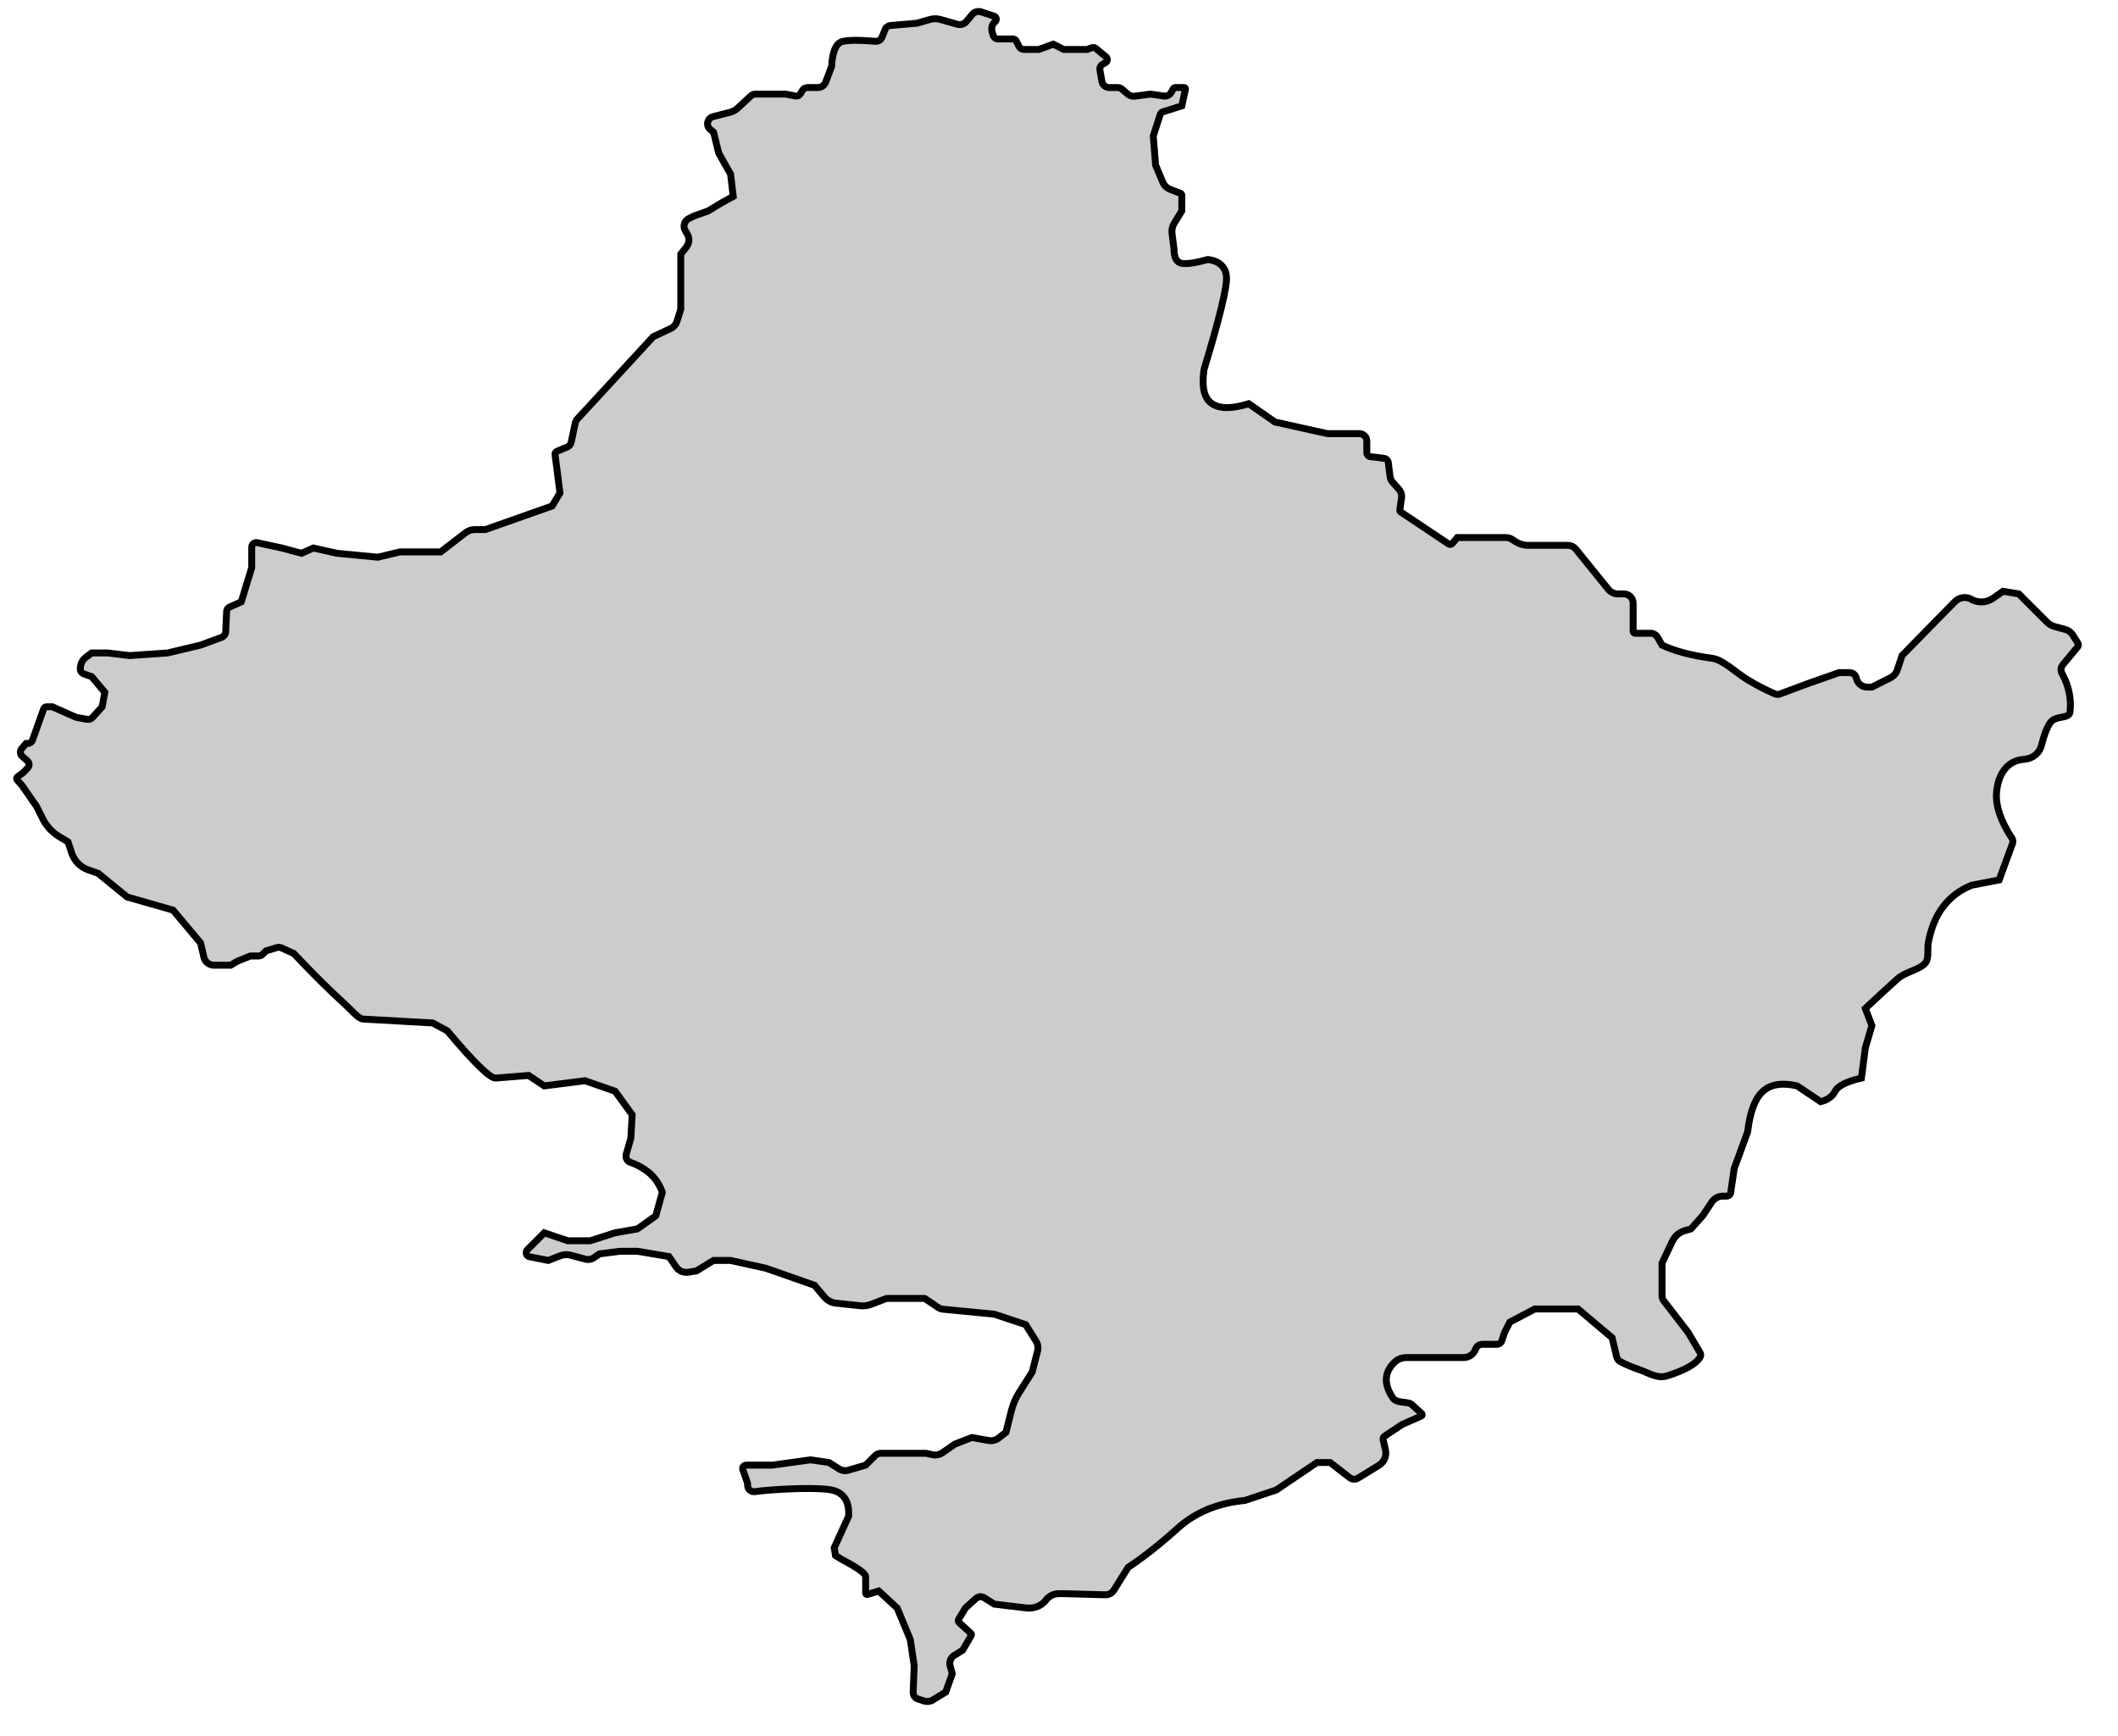 <!-- 
	If you find my work useful in any of your projects and want to use it, you are free
	to use, but please appreciate my work and give a reference.

	Author: Dipesh Bajgain
	Email: dipbazz@gmail.com
	Facebook: facebook.com/dipbazz
-->

<svg version="1.1" xmlns="http://www.w3.org/2000/svg" xmlns:xlink="http://www.w3.org/1999/xlink" preserveAspectRatio="xMidYMid meet" viewBox="223.613 175.681 183.206 150.88" width="179.21" height="146.88">
	<defs>
		<style>
			#province04{
				opacity: 1;
				fill: #cccccc;
				fill-opacity: 1;
				stroke-width: 0.6px;
				stroke-opacity: 1;
				stroke: #000000;
			}
		</style>
		<path d="M305.94 321.15C305.84 320.78 305.78 320.55 305.75 320.46C305.66 320.12 305.8 319.76 306.09 319.57C306.2 319.51 306.45 319.35 306.85 319.09C307.24 318.43 307.48 318.01 307.58 317.84C307.62 317.77 307.61 317.69 307.55 317.63C307.32 317.42 306.76 316.92 306.54 316.71C306.45 316.64 306.44 316.52 306.49 316.42C306.57 316.29 306.77 315.96 307.08 315.44C307.57 315 307.87 314.72 308 314.61C308.2 314.43 308.49 314.4 308.72 314.55C308.83 314.62 309.12 314.81 309.59 315.1L312.44 315.44C312.56 315.44 312.63 315.44 312.66 315.44C313.24 315.44 313.78 315.17 314.12 314.7C314.19 314.6 313.97 314.9 314.07 314.77C314.33 314.4 314.76 314.19 315.2 314.19C315.26 314.19 315.4 314.19 315.63 314.19C317.55 314.24 318.75 314.28 319.23 314.29C319.54 314.3 319.84 314.14 320 313.87C320.17 313.61 320.57 312.96 321.22 311.91C322.59 311 324.03 309.86 325.55 308.49C327.07 307.12 329.01 306.32 331.37 306.09L334.1 305.18L337.64 302.79L338.78 302.79C339.68 303.49 340.25 303.93 340.47 304.1C340.69 304.27 340.99 304.29 341.22 304.14C341.73 303.83 342.59 303.3 343.03 303.03C343.49 302.75 343.71 302.21 343.59 301.69C343.54 301.48 343.47 301.17 343.39 300.83C343.36 300.7 343.41 300.57 343.52 300.5C343.72 300.37 344.23 300.03 345.05 299.48C345.94 299.09 346.49 298.85 346.71 298.75C346.79 298.72 346.81 298.62 346.75 298.55C346.7 298.5 346.4 298.22 345.86 297.74C345.57 297.47 344.57 297.67 344.25 297.2C343.42 295.99 343.47 294.94 344.4 294.06C344.67 293.81 345.03 293.67 345.4 293.67C346.56 293.67 349.27 293.67 350.39 293.67C350.87 293.67 351.3 293.35 351.44 292.88C351.46 292.81 351.38 293.1 351.42 292.96C351.5 292.7 351.73 292.52 352 292.52C352.32 292.52 352.94 292.52 353.28 292.52C353.47 292.52 353.64 292.4 353.7 292.22C353.73 292.13 353.82 291.88 353.94 291.5L354.4 290.59L356.57 289.45L360.33 289.45L363.29 291.95C363.5 292.82 363.63 293.36 363.68 293.58C363.72 293.78 363.85 293.95 364.03 294.04C364.54 294.3 365.09 294.53 365.68 294.73C366.42 294.98 367.22 295.54 368.08 295.26C369.65 294.76 370.6 294.22 370.94 293.63C371.01 293.51 371.01 293.36 370.94 293.25C370.8 293.01 370.46 292.43 369.91 291.5C368.76 290.01 368.05 289.08 367.76 288.71C367.67 288.59 367.63 288.46 367.63 288.32C367.63 287.94 367.63 286.98 367.63 285.46C368.11 284.44 368.42 283.8 368.54 283.54C368.76 283.09 369.16 282.76 369.64 282.63C369.71 282.61 369.87 282.56 370.14 282.49L371.16 281.35C371.59 280.71 371.86 280.3 371.97 280.14C372.18 279.83 372.53 279.64 372.91 279.64C373.04 279.64 373.05 279.64 373.23 279.64C373.42 279.64 373.58 279.5 373.6 279.32C373.64 279.04 373.74 278.35 373.9 277.25L375.07 274.05C375.28 272.3 375.72 271.13 376.41 270.52C377.09 269.91 378.08 269.76 379.37 270.06L381.42 271.43C382.03 271.28 382.45 270.97 382.68 270.52C382.91 270.06 383.67 269.68 384.96 269.38L385.3 266.75L385.87 264.82L385.3 263.33C386.29 262.4 387.22 261.54 388.09 260.76C388.78 260.14 389.97 259.99 390.5 259.4C390.86 259 390.67 258.2 390.77 257.63C391.23 255.12 392.48 253.45 394.54 252.62L396.93 252.16C397.55 250.48 397.94 249.42 398.09 249C398.15 248.84 398.13 248.65 398.03 248.51C397.08 247.06 396.63 245.77 396.7 244.63C396.76 243.82 396.97 243.14 397.36 242.61C397.74 242.08 398.33 241.75 398.97 241.69C399.25 241.66 398.95 241.69 399.2 241.66C399.89 241.6 400.46 241.1 400.62 240.43C400.83 239.57 401.08 238.92 401.38 238.48C401.83 237.83 403.01 238.2 403.09 237.56C403.22 236.42 402.99 235.3 402.39 234.2C402.26 233.96 402.29 233.66 402.47 233.45C402.75 233.11 403.44 232.29 403.75 231.91C403.83 231.81 403.84 231.68 403.77 231.57C403.64 231.35 403.44 231.05 403.33 230.88C403.18 230.63 402.93 230.45 402.65 230.38C402.4 230.31 402.03 230.21 401.76 230.14C401.51 230.07 401.28 229.94 401.1 229.76C400.77 229.43 399.95 228.61 398.64 227.3L397.27 227.07C396.8 227.4 396.5 227.6 396.38 227.69C395.81 228.08 395.07 228.1 394.48 227.75C394.33 227.66 394.72 227.89 394.54 227.78C394.07 227.5 393.47 227.58 393.09 227.97C392.47 228.59 390.94 230.16 388.49 232.66C388.27 233.32 388.14 233.74 388.08 233.9C387.98 234.2 387.76 234.45 387.48 234.59C387.27 234.7 386.73 234.97 385.87 235.4C385.65 235.4 385.51 235.4 385.46 235.4C385.03 235.4 384.65 235.11 384.54 234.7C384.51 234.59 384.55 234.75 384.51 234.59C384.44 234.32 384.2 234.14 383.93 234.14C383.81 234.14 383.51 234.14 383.02 234.14L380.4 235.06C379.05 235.56 378.21 235.88 377.87 236C377.74 236.05 377.59 236.05 377.45 235.99C376.63 235.64 375.84 235.23 375.07 234.76C373.98 234.1 372.95 233.02 371.96 232.89C370.21 232.66 368.77 232.28 367.63 231.75C367.43 231.4 367.31 231.18 367.26 231.1C367.14 230.87 366.89 230.72 366.63 230.72C366.33 230.72 365.64 230.72 365.28 230.72C365.19 230.72 365.12 230.65 365.12 230.56C365.12 229.91 365.12 228.63 365.12 228.11C365.12 227.66 364.76 227.3 364.31 227.3C364.11 227.3 364.07 227.3 363.8 227.3C363.48 227.3 363.18 227.16 362.97 226.91C362.35 226.14 360.76 224.18 360.13 223.4C359.97 223.2 359.72 223.08 359.46 223.08C358.63 223.08 356.8 223.08 356.03 223.08C355.57 223.08 355.11 222.93 354.74 222.65C354.67 222.6 354.81 222.71 354.69 222.62C354.5 222.47 354.27 222.4 354.04 222.4C353.48 222.4 352.08 222.4 349.84 222.4C349.61 222.67 349.47 222.84 349.41 222.91C349.33 223.01 349.19 223.03 349.08 222.96C348.23 222.39 345.79 220.76 344.92 220.18C344.86 220.14 344.83 220.07 344.84 220C344.88 219.71 344.95 219.19 344.99 218.95C345.03 218.68 344.94 218.4 344.76 218.2C344.61 218.03 344.39 217.79 344.23 217.61C344.09 217.46 344.01 217.28 343.99 217.08C343.95 216.78 343.87 216.18 343.84 215.88C343.81 215.69 343.66 215.54 343.48 215.52C343.17 215.48 342.58 215.4 342.27 215.37C342.1 215.35 341.97 215.2 341.97 215.03C341.97 214.7 341.97 214.28 341.97 214.01C341.97 213.66 341.68 213.37 341.33 213.37C340.96 213.37 340.03 213.37 338.55 213.37L333.99 212.36L331.71 210.77C330.26 211.22 329.2 211.22 328.52 210.77C327.83 210.31 327.6 209.32 327.82 207.8C329.2 203.24 329.85 200.54 329.77 199.71C329.69 198.87 329.16 198.38 328.17 198.23C327.11 198.53 326.35 198.64 325.89 198.57C325.44 198.49 325.21 198.07 325.21 197.31C325.12 196.6 325.06 196.16 325.04 195.98C325 195.66 325.07 195.34 325.24 195.07C325.33 194.93 325.55 194.57 325.89 194.01C325.89 193.28 325.89 192.83 325.89 192.65C325.89 192.58 325.85 192.51 325.77 192.48C325.5 192.37 325.07 192.21 324.86 192.13C324.58 192.02 324.34 191.79 324.23 191.5C324.14 191.31 323.94 190.81 323.61 190.02L323.41 187.5C323.73 186.49 323.94 185.86 324.02 185.61C324.05 185.51 324.13 185.44 324.22 185.41C324.45 185.34 325 185.16 325.89 184.88C326.06 184.11 326.16 183.62 326.21 183.43C326.22 183.36 326.17 183.29 326.09 183.29C325.92 183.29 325.51 183.29 325.32 183.29C325.25 183.29 325.19 183.33 325.15 183.39C325.07 183.53 325.01 183.64 324.96 183.73C324.83 183.94 324.59 184.06 324.35 184.03C324.19 184.01 323.79 183.95 323.16 183.86C322.44 183.95 321.99 184.01 321.81 184.04C321.58 184.07 321.34 184 321.17 183.84C321.04 183.73 320.85 183.56 320.69 183.43C320.59 183.34 320.46 183.29 320.32 183.29C320.07 183.29 319.77 183.29 319.58 183.29C319.27 183.29 319.01 183.07 318.95 182.77C318.91 182.51 318.82 182.06 318.77 181.76C318.73 181.58 318.81 181.4 318.96 181.3C319.1 181.22 319.16 181.18 319.28 181.11C319.45 181 319.46 180.76 319.31 180.63C319.1 180.46 318.67 180.1 318.43 179.9C318.32 179.81 318.17 179.78 318.04 179.84C318 179.86 317.88 179.9 317.68 179.98L315.63 179.98L314.72 179.52L313.46 179.98C312.78 179.98 312.35 179.98 312.18 179.98C311.99 179.98 311.81 179.87 311.73 179.7C311.66 179.57 311.57 179.39 311.5 179.24C311.45 179.14 311.34 179.07 311.22 179.07C310.89 179.07 310.21 179.07 309.91 179.07C309.72 179.07 309.55 178.94 309.5 178.76C309.45 178.6 309.44 178.56 309.4 178.43C309.31 178.13 309.4 177.79 309.65 177.58C309.73 177.52 309.59 177.64 309.67 177.56C309.83 177.42 309.78 177.16 309.58 177.09C309.26 176.98 308.78 176.82 308.47 176.72C308.18 176.62 307.86 176.71 307.67 176.94C307.51 177.14 307.34 177.35 307.17 177.54C306.98 177.78 306.66 177.87 306.37 177.79C305.99 177.68 305.29 177.48 304.9 177.37C304.61 177.29 304.3 177.29 304.02 177.37C303.86 177.41 303.48 177.52 302.86 177.7C301.63 177.81 300.86 177.87 300.55 177.9C300.36 177.92 300.19 178.04 300.11 178.22C300.03 178.44 299.9 178.74 299.82 178.94C299.73 179.15 299.51 179.28 299.28 179.27C297.8 179.15 296.83 179.16 296.36 179.3C295.83 179.45 295.52 180.17 295.45 181.46C295.18 182.18 295.01 182.63 294.94 182.81C294.83 183.1 294.56 183.29 294.26 183.29C294.02 183.29 293.65 183.29 293.37 183.29C293.17 183.29 292.99 183.39 292.9 183.56C292.84 183.66 292.81 183.72 292.75 183.82C292.66 183.98 292.48 184.06 292.3 184.03C292.19 184 291.91 183.95 291.46 183.86C290.05 183.86 289.17 183.86 288.82 183.86C288.68 183.86 288.55 183.91 288.45 184C288.16 184.27 287.56 184.83 287.3 185.07C287.11 185.25 286.88 185.37 286.62 185.44C286.08 185.58 285.52 185.73 285.15 185.82C284.64 185.95 284.5 186.6 284.9 186.93C284.94 186.96 285.04 187.04 285.19 187.16L285.64 188.99L286.67 190.81L286.9 192.75L285.87 193.32L284.73 194.01L283.48 194.46C283.24 194.58 283.1 194.65 283.04 194.68C282.66 194.87 282.51 195.34 282.73 195.72C282.83 195.9 282.8 195.85 282.92 196.05C283.12 196.4 283.08 196.83 282.83 197.15C282.77 197.23 282.6 197.44 282.34 197.77L282.34 202.56C282.16 203.12 282.05 203.47 282.01 203.61C281.93 203.88 281.73 204.11 281.47 204.23C281.27 204.33 280.76 204.57 279.94 204.95C276.43 208.77 274.23 211.15 273.35 212.1C273.26 212.2 273.2 212.32 273.17 212.45C273.09 212.84 272.9 213.73 272.82 214.1C272.78 214.3 272.65 214.46 272.46 214.54C272.25 214.63 271.81 214.81 271.57 214.91C271.46 214.96 271.4 215.07 271.41 215.18C271.47 215.63 271.62 216.74 271.84 218.52L271.16 219.66L265.35 221.71C264.85 221.71 264.53 221.71 264.41 221.71C264.13 221.71 263.86 221.81 263.64 221.98C263.35 222.2 262.62 222.76 261.47 223.65L257.93 223.65L256 224.11L252.46 223.77L250.41 223.31L249.38 223.77L247.67 223.31C246.53 223.06 245.82 222.91 245.54 222.85C245.29 222.79 245.05 222.98 245.05 223.24C245.05 223.48 245.05 224.07 245.05 225.02L244.14 227.99C243.59 228.23 243.25 228.39 243.11 228.45C242.97 228.52 242.88 228.65 242.87 228.81C242.85 229.23 242.8 230.18 242.79 230.58C242.78 230.81 242.63 231 242.42 231.08C242.18 231.17 241.57 231.39 240.6 231.75L237.75 232.43L234.44 232.66L232.51 232.43L231.14 232.43C230.87 232.63 230.7 232.76 230.63 232.81C230.37 233.01 230.2 233.3 230.17 233.62C230.16 233.73 230.17 233.63 230.15 233.76C230.13 233.98 230.26 234.19 230.48 234.26C230.56 234.29 230.78 234.37 231.14 234.49L232.28 235.85L232.05 237.11C231.61 237.6 231.33 237.91 231.22 238.03C231.1 238.17 230.92 238.23 230.74 238.2C230.61 238.17 230.29 238.11 229.77 238.02L227.72 237.11C227.45 237.11 227.29 237.11 227.22 237.11C227.11 237.11 227.01 237.18 226.97 237.28C226.75 237.89 226.21 239.42 226 240C225.94 240.18 225.77 240.3 225.57 240.3C225.56 240.3 225.51 240.3 225.44 240.3C225.23 240.54 225.11 240.68 225.06 240.74C224.89 240.94 224.91 241.24 225.1 241.41C225.26 241.56 225.4 241.68 225.56 241.82C225.74 241.99 225.75 242.27 225.57 242.44C225.53 242.49 225.4 242.61 225.21 242.81C224.93 243.02 224.76 243.15 224.69 243.2C224.6 243.26 224.59 243.39 224.66 243.47C224.72 243.53 224.86 243.69 225.09 243.95L226.35 245.77C226.63 246.34 226.81 246.69 226.88 246.83C227.2 247.48 227.7 248.02 228.33 248.4C228.43 248.46 228.68 248.61 229.08 248.85C229.26 249.38 229.37 249.7 229.41 249.84C229.64 250.51 230.16 251.04 230.83 251.28C230.95 251.32 231.24 251.42 231.71 251.59L234.22 253.64L238.21 254.78L240.6 257.63C240.76 258.3 240.86 258.71 240.89 258.88C240.99 259.28 241.35 259.57 241.77 259.57C241.97 259.57 242.45 259.57 243.22 259.57L243.79 259.23L244.93 258.77C245.31 258.77 245.54 258.77 245.64 258.77C245.77 258.77 245.9 258.72 246 258.62C246.04 258.58 246.14 258.48 246.3 258.32C246.79 258.17 247.1 258.08 247.23 258.04C247.37 258 247.52 258.01 247.65 258.07C247.79 258.13 248.14 258.29 248.7 258.55C250.44 260.38 251.83 261.76 252.88 262.71C253.74 263.48 254.29 264.22 254.74 264.25C255.75 264.3 257.76 264.42 260.78 264.59L262.04 265.27C264.38 268.05 265.78 269.42 266.26 269.38C266.73 269.34 267.68 269.26 269.11 269.15L270.48 270.06L274.01 269.61L276.63 270.52L278.12 272.57L278 274.62C277.79 275.35 277.65 275.81 277.6 275.99C277.51 276.31 277.69 276.63 278 276.72C278.36 276.83 278.78 277.04 279.26 277.36C279.94 277.82 280.43 278.46 280.74 279.3L280.17 281.35L278.57 282.49L276.63 282.83L274.47 283.52L272.53 283.52L270.48 282.83C269.7 283.61 269.21 284.1 269.01 284.3C268.84 284.47 268.88 284.77 269.11 284.89C269.11 284.89 269.11 284.89 269.11 284.89L270.82 285.23C271.38 285.01 271.73 284.87 271.88 284.82C272.15 284.71 272.46 284.7 272.74 284.77C273.09 284.86 273.69 285.02 274.03 285.11C274.31 285.19 274.6 285.13 274.83 284.97C274.89 284.93 275.03 284.82 275.27 284.66L277.09 284.43L278.57 284.43L281.31 284.89C281.65 285.37 281.86 285.68 281.94 285.8C282.18 286.15 282.6 286.32 283.01 286.25C283.1 286.24 283.34 286.2 283.7 286.14L285.19 285.23L286.67 285.23L289.75 285.91L293.97 287.39C294.43 287.94 294.71 288.28 294.83 288.41C295.08 288.71 295.44 288.9 295.82 288.94C296.34 289 297.41 289.11 297.96 289.17C298.26 289.2 298.56 289.16 298.84 289.06C299.02 288.99 299.49 288.81 300.24 288.53L303.54 288.53C304.18 288.96 304.58 289.22 304.73 289.33C304.85 289.41 304.99 289.45 305.13 289.47C305.72 289.53 307.21 289.67 309.59 289.9L312.32 290.81C312.81 291.58 313.11 292.06 313.23 292.26C313.38 292.5 313.43 292.8 313.36 293.08C313.29 293.32 313.14 293.94 312.89 294.92C312.28 295.88 311.9 296.48 311.75 296.72C311.45 297.19 311.23 297.7 311.09 298.24C311.03 298.5 310.87 299.14 310.61 300.16C310.28 300.43 310.06 300.59 309.98 300.66C309.73 300.85 309.41 300.93 309.1 300.88C308.9 300.84 308.42 300.76 307.65 300.62L306.17 301.19C305.59 301.59 305.23 301.84 305.09 301.94C304.83 302.12 304.51 302.18 304.2 302.11C304.13 302.09 303.95 302.05 303.66 301.99C301.57 301.99 300.26 301.99 299.74 301.99C299.55 301.99 299.36 302.06 299.23 302.2C299.12 302.31 298.85 302.58 298.41 303.02C297.61 303.25 297.11 303.4 296.91 303.46C296.63 303.54 296.34 303.5 296.09 303.34C295.98 303.27 295.69 303.08 295.22 302.79L293.62 302.56L290.32 303.02C289.1 303.02 288.33 303.02 288.03 303.02C287.81 303.02 287.66 303.23 287.74 303.43C287.76 303.5 287.82 303.66 287.92 303.93L288.15 304.61C288.15 304.69 288.15 304.75 288.15 304.77C288.15 305.11 288.45 305.37 288.79 305.32C289.23 305.26 289.74 305.21 290.32 305.17C292.58 305.01 294.67 305.01 295.45 305.18C296.51 305.41 297.01 306.17 296.93 307.46L295.68 310.2L295.79 310.88L296.36 311.23C297.73 311.95 298.41 312.44 298.41 312.71C298.41 313.11 298.41 313.86 298.41 314.14C298.41 314.22 298.49 314.28 298.57 314.26C298.7 314.22 299.03 314.12 299.55 313.96L301.15 315.44L302.29 318.18L302.63 320.46C302.58 321.68 302.55 322.45 302.54 322.75C302.53 323.02 302.69 323.26 302.94 323.34C303.13 323.4 303.27 323.45 303.46 323.51C303.73 323.6 304.03 323.57 304.27 323.42C304.42 323.33 304.78 323.1 305.37 322.74L305.94 321.15Z" id="province04">			
		</path>
	</defs>
	<g><g>
		<g>
			<use xlink:href="#province04"></use>
		</g>
	</g></g>
</svg>